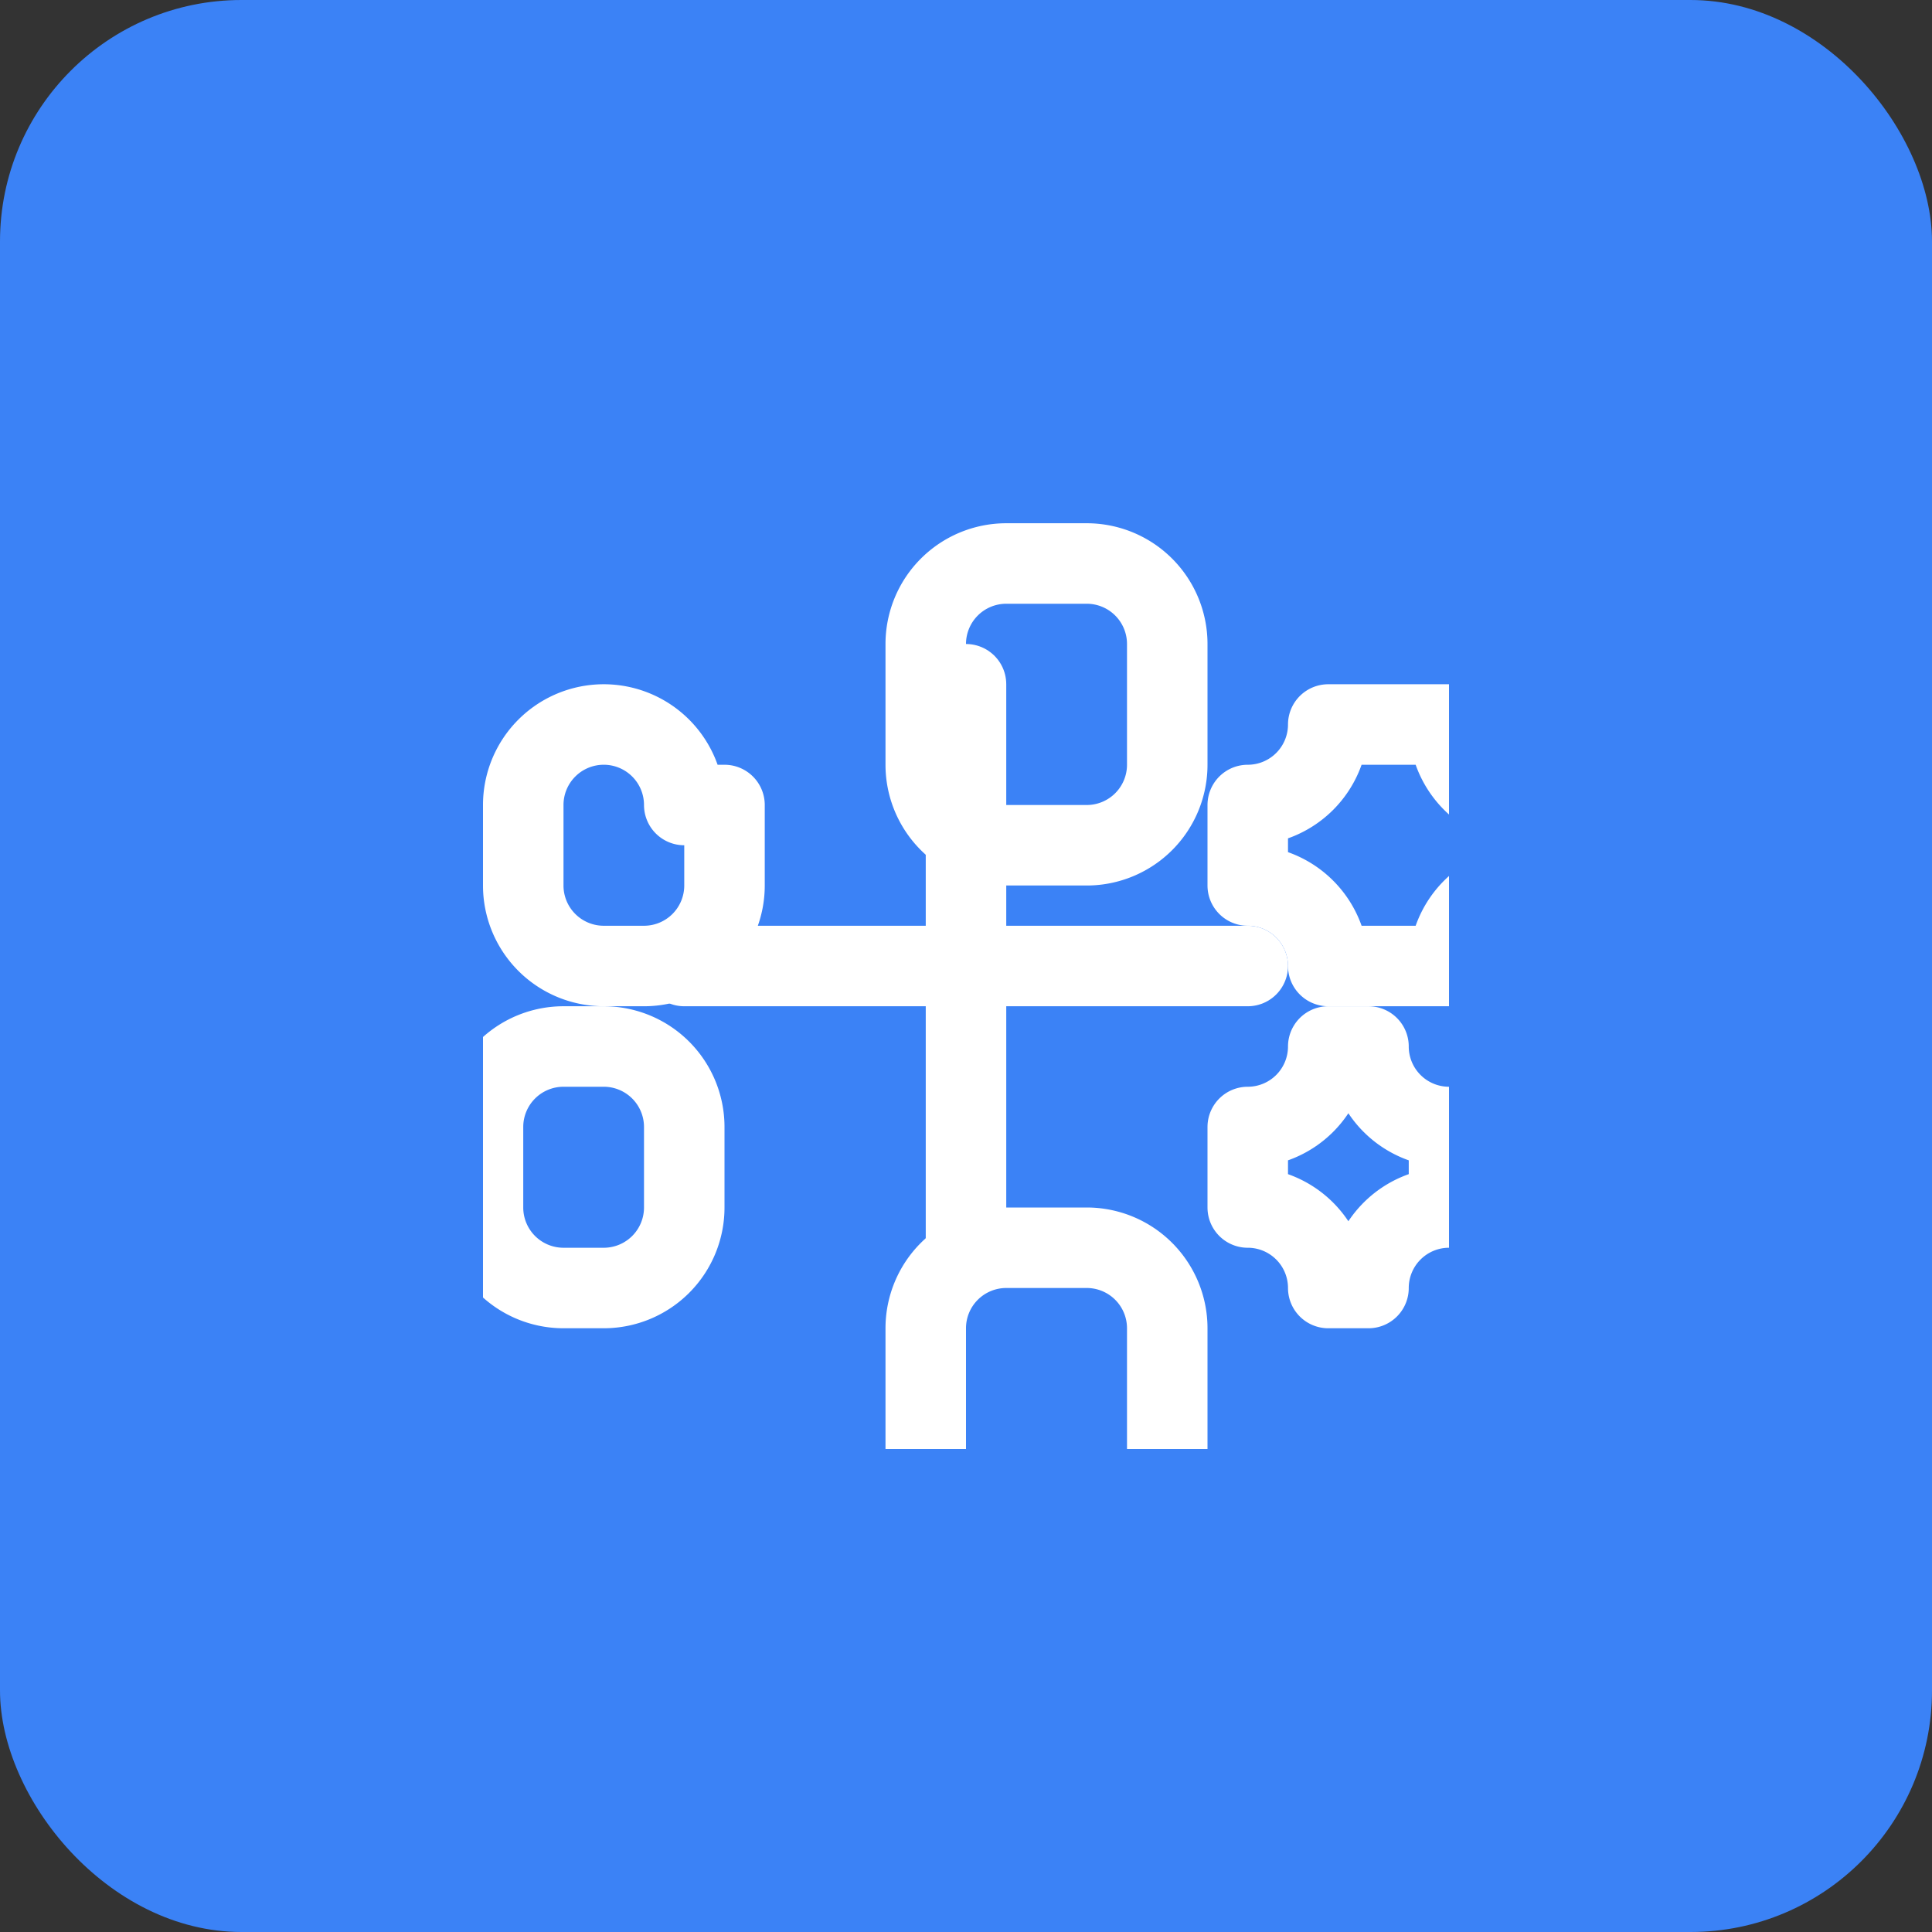 <svg width="192" height="192" viewBox="0 0 192 192" fill="none" xmlns="http://www.w3.org/2000/svg">
  <rect x="0" y="0" width="192" height="192" fill="#333333" stroke="none"/>
  <rect width="192" height="192" rx="24" fill="#3B82F6"/>
  <svg x="48" y="48" width="96" height="96" viewBox="0 0 24 24" fill="none" stroke="white" stroke-width="2" stroke-linecap="round" stroke-linejoin="round">
    <path d="M13 2a2 2 0 0 0-2 2v3a2 2 0 0 0 2 2h2a2 2 0 0 0 2-2V4a2 2 0 0 0-2-2h-2z"/>
    <path d="M13 19a2 2 0 0 0-2 2v3a2 2 0 0 0 2 2h2a2 2 0 0 0 2-2v-3a2 2 0 0 0-2-2h-2z"/>
    <path d="M19 8a2 2 0 0 0 2-2h3a2 2 0 0 0 2 2v2a2 2 0 0 0-2 2h-3a2 2 0 0 0-2-2V8z"/>
    <path d="M5 16a2 2 0 0 0-2-2H2a2 2 0 0 0-2 2v2a2 2 0 0 0 2 2h1a2 2 0 0 0 2-2v-2z"/>
    <path d="M19 16a2 2 0 0 0 2-2h1a2 2 0 0 0 2 2v2a2 2 0 0 0-2 2h-1a2 2 0 0 0-2-2v-2z"/>
    <path d="M5 8a2 2 0 0 0-2-2H3a2 2 0 0 0-2 2v2a2 2 0 0 0 2 2h1a2 2 0 0 0 2-2V8z"/>
    <path d="M12 5v14m-7-7h14"/>
  </svg>
</svg>

